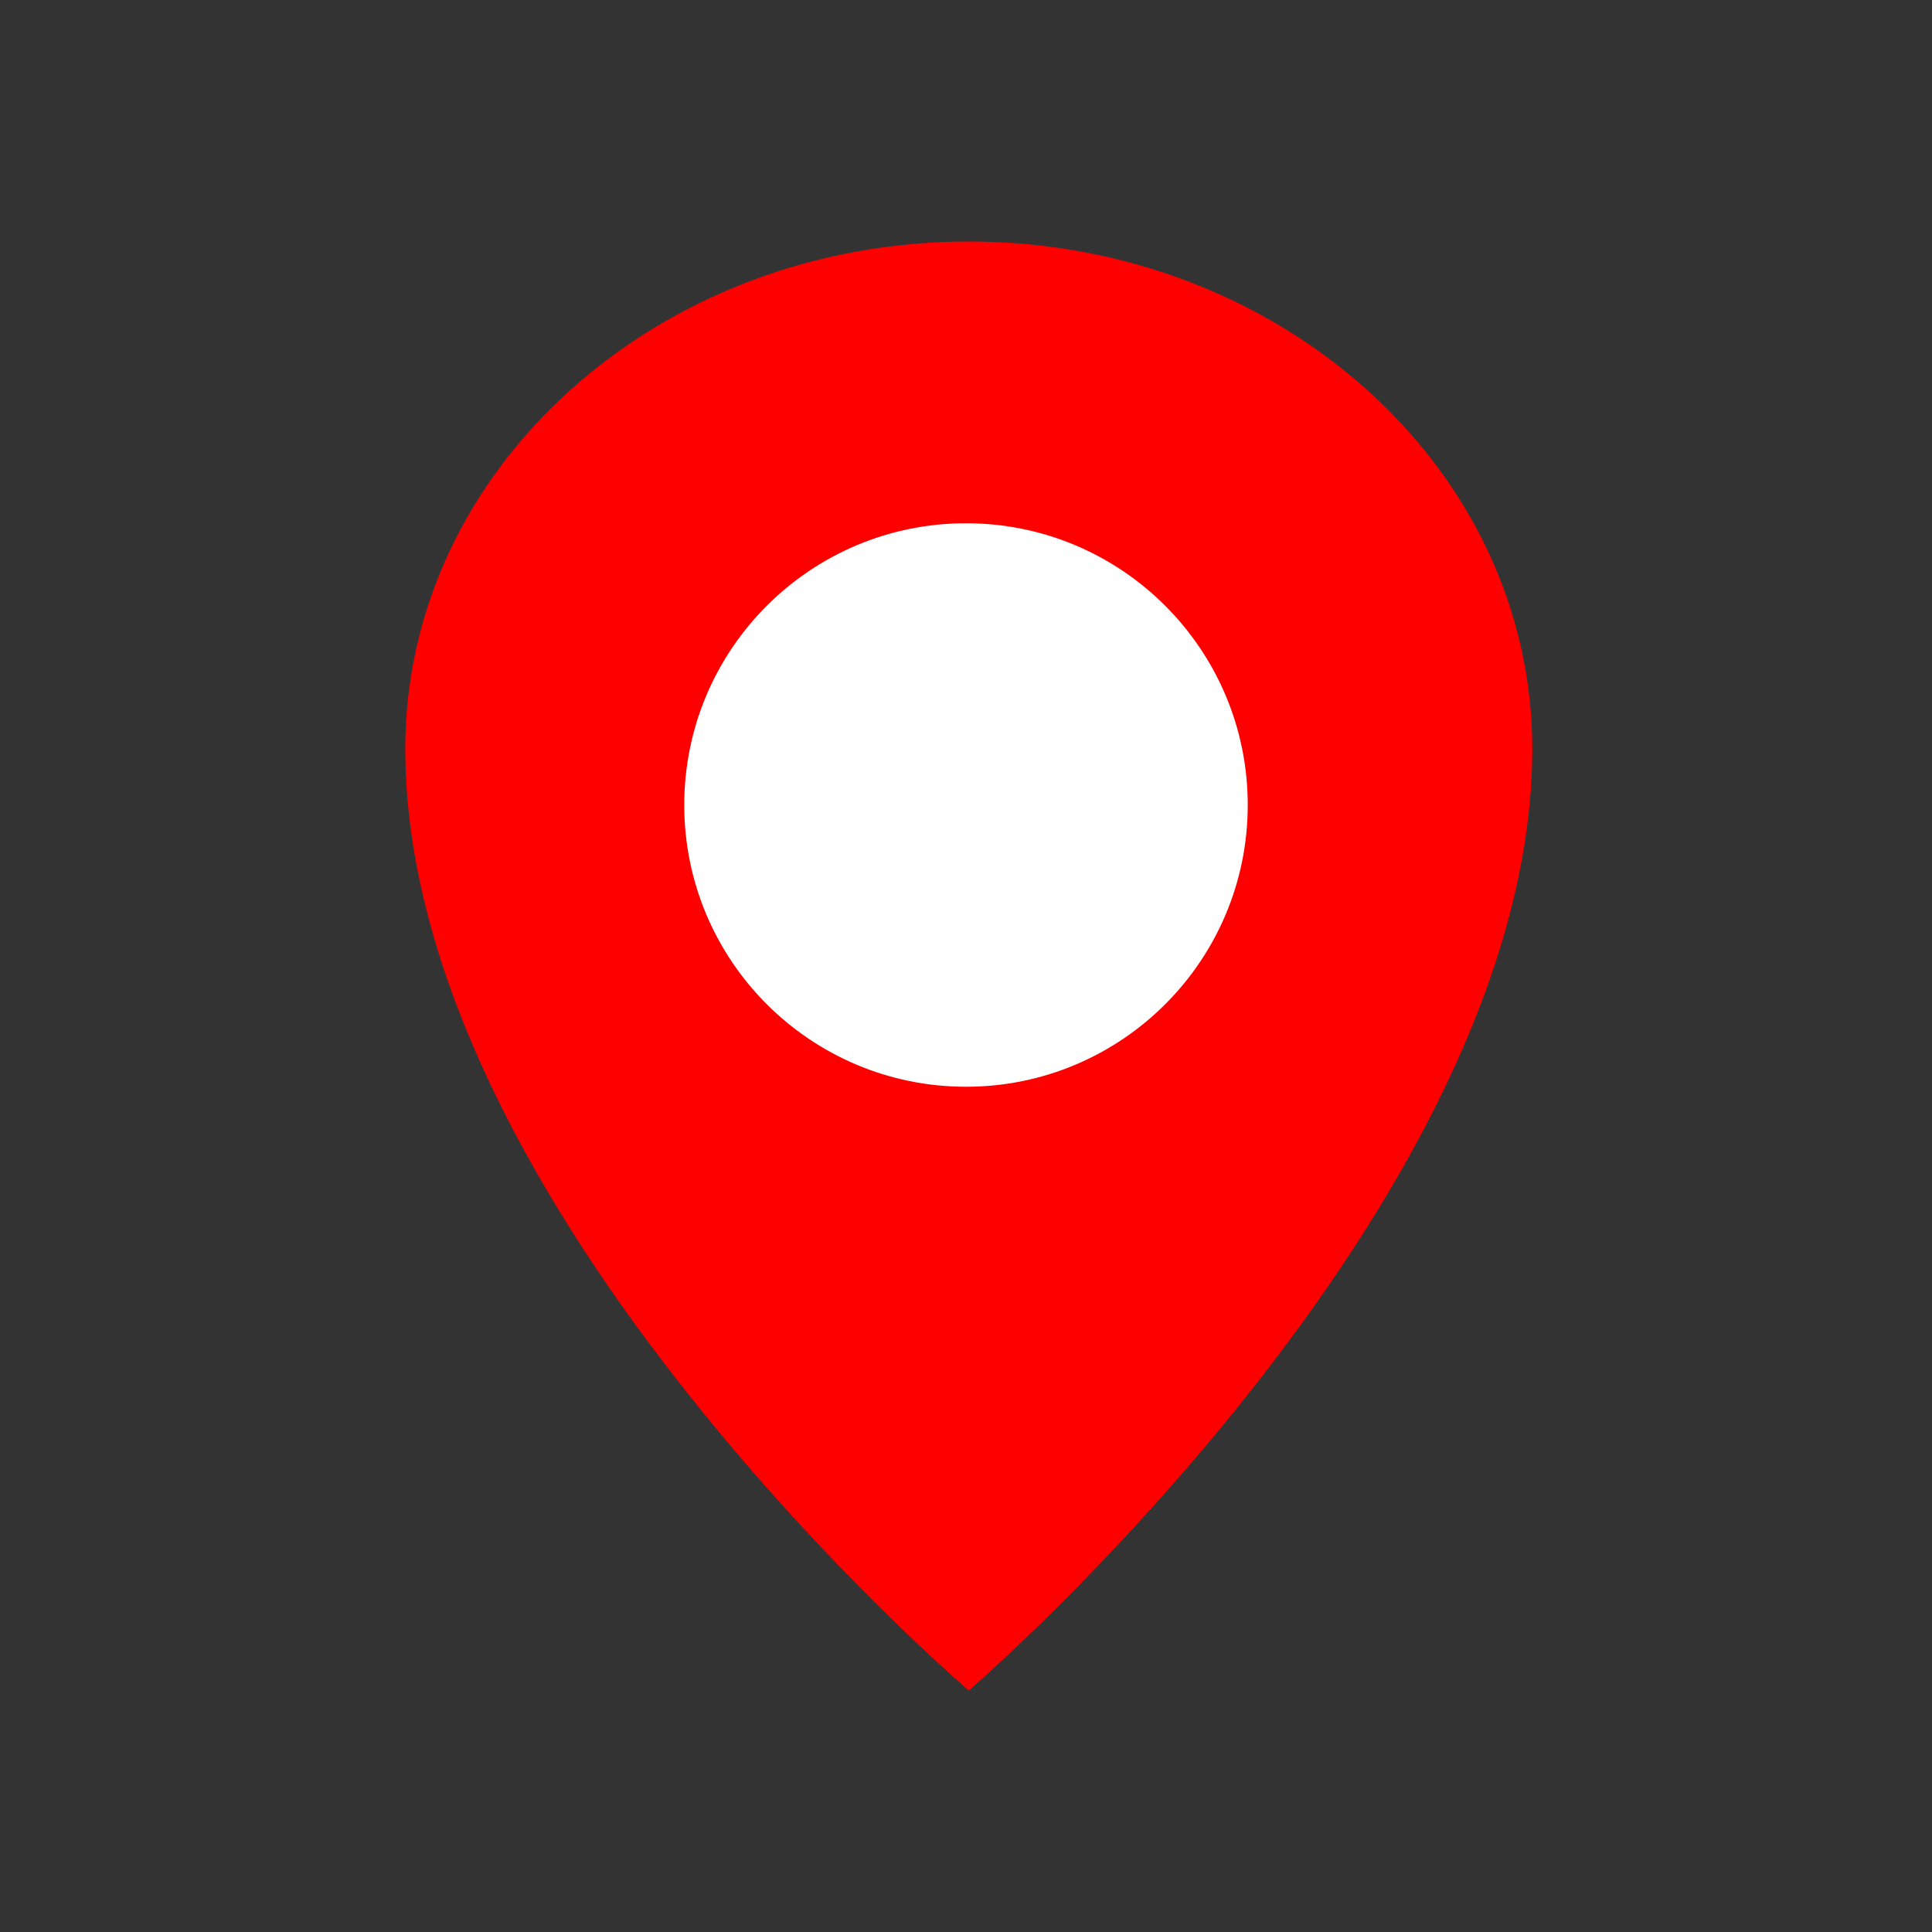 <svg width="48" height="48" xmlns="http://www.w3.org/2000/svg">

 <rect width="100%" height="100%" fill="#333333" stroke="none"/>

 <g>
  <title>background</title>
  <rect fill="none" id="canvas_background" height="402" width="582" y="-1" x="-1"/>
 </g>
 <g>
  <title>Layer 1</title>
  <path stroke-width="0" stroke-linecap="round" stroke="#ffffff" fill-rule="evenodd" fill="#ff0000" id="svg_1" d="m24.069,6c7.732,0 14,5.641 14,12.6c0,11.363 -14,23.4 -14,23.4s-14,-11.936 -14,-23.4c0,-6.959 6.268,-12.6 14,-12.6z" class="vi-primary"/>
  <circle fill="#ffffff" stroke-width="0" stroke-linecap="round" stroke="#ffffff" id="svg_2" r="7" cy="20" cx="24" class="vi-accent"/>
 </g>
</svg>
